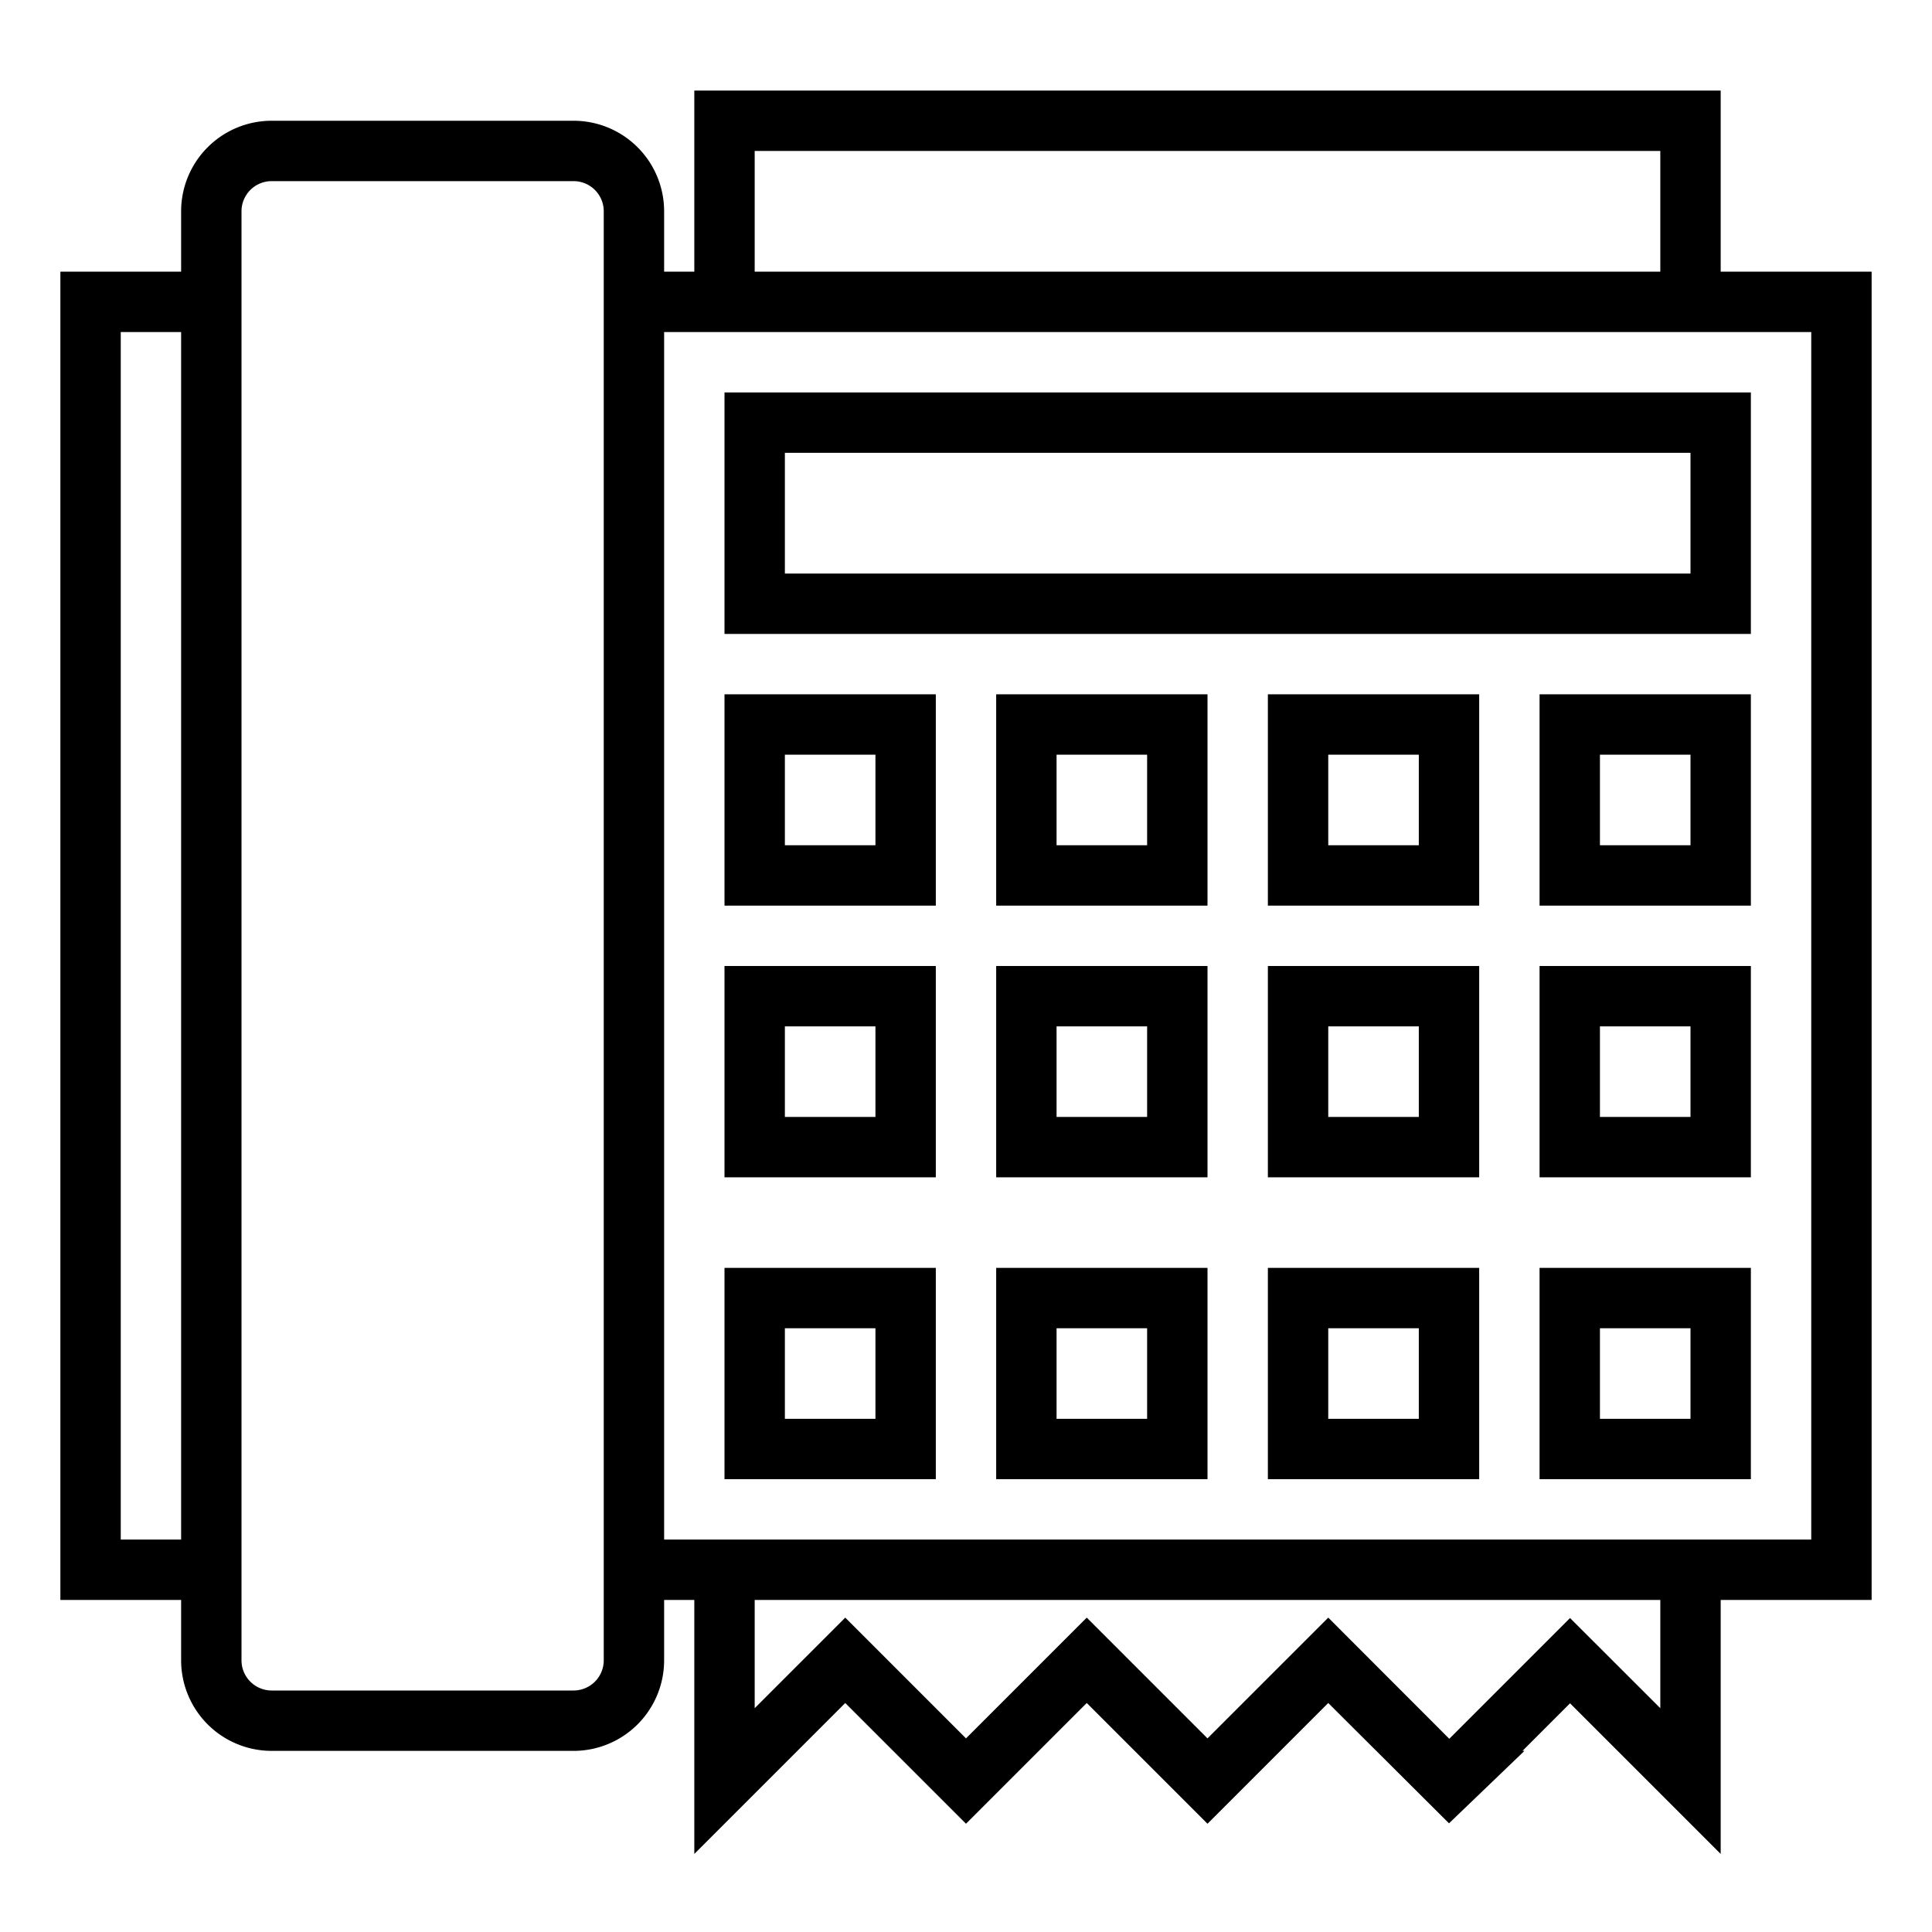 <svg xmlns="http://www.w3.org/2000/svg" viewBox="0 0 64 64" x="0px" y="0px"><title>Fax</title><g><path d="M62,9H57V3H23V9H22V7a3,3,0,0,0-3-3H9A3,3,0,0,0,6,7V9H2V53H6v2a3,3,0,0,0,3,3H19a3,3,0,0,0,3-3V53h1v8.414l5-5,4,4,4-4,4,4,4-4L48,60.4,50.5,58h-.066l1.576-1.576L57,61.414V53h5ZM25,5H55V9H25ZM4,51V11H6V51Zm16,4a1,1,0,0,1-1,1H9a1,1,0,0,1-1-1V7A1,1,0,0,1,9,6H19a1,1,0,0,1,1,1V55Zm35,1.586L52.01,53.6l-4,4L44,53.586l-4,4-4-4-4,4-4-4-3,3V53H55ZM60,51H22V11H60Z"></path><path d="M24,21H58V13H24Zm2-6H56v4H26Z"></path><path d="M24,30h7V23H24Zm2-5h3v3H26Z"></path><path d="M33,30h7V23H33Zm2-5h3v3H35Z"></path><path d="M42,30h7V23H42Zm2-5h3v3H44Z"></path><path d="M51,30h7V23H51Zm2-5h3v3H53Z"></path><path d="M24,39h7V32H24Zm2-5h3v3H26Z"></path><path d="M33,39h7V32H33Zm2-5h3v3H35Z"></path><path d="M42,39h7V32H42Zm2-5h3v3H44Z"></path><path d="M51,39h7V32H51Zm2-5h3v3H53Z"></path><path d="M24,49h7V42H24Zm2-5h3v3H26Z"></path><path d="M33,49h7V42H33Zm2-5h3v3H35Z"></path><path d="M42,49h7V42H42Zm2-5h3v3H44Z"></path><path d="M51,49h7V42H51Zm2-5h3v3H53Z"></path></g></svg>